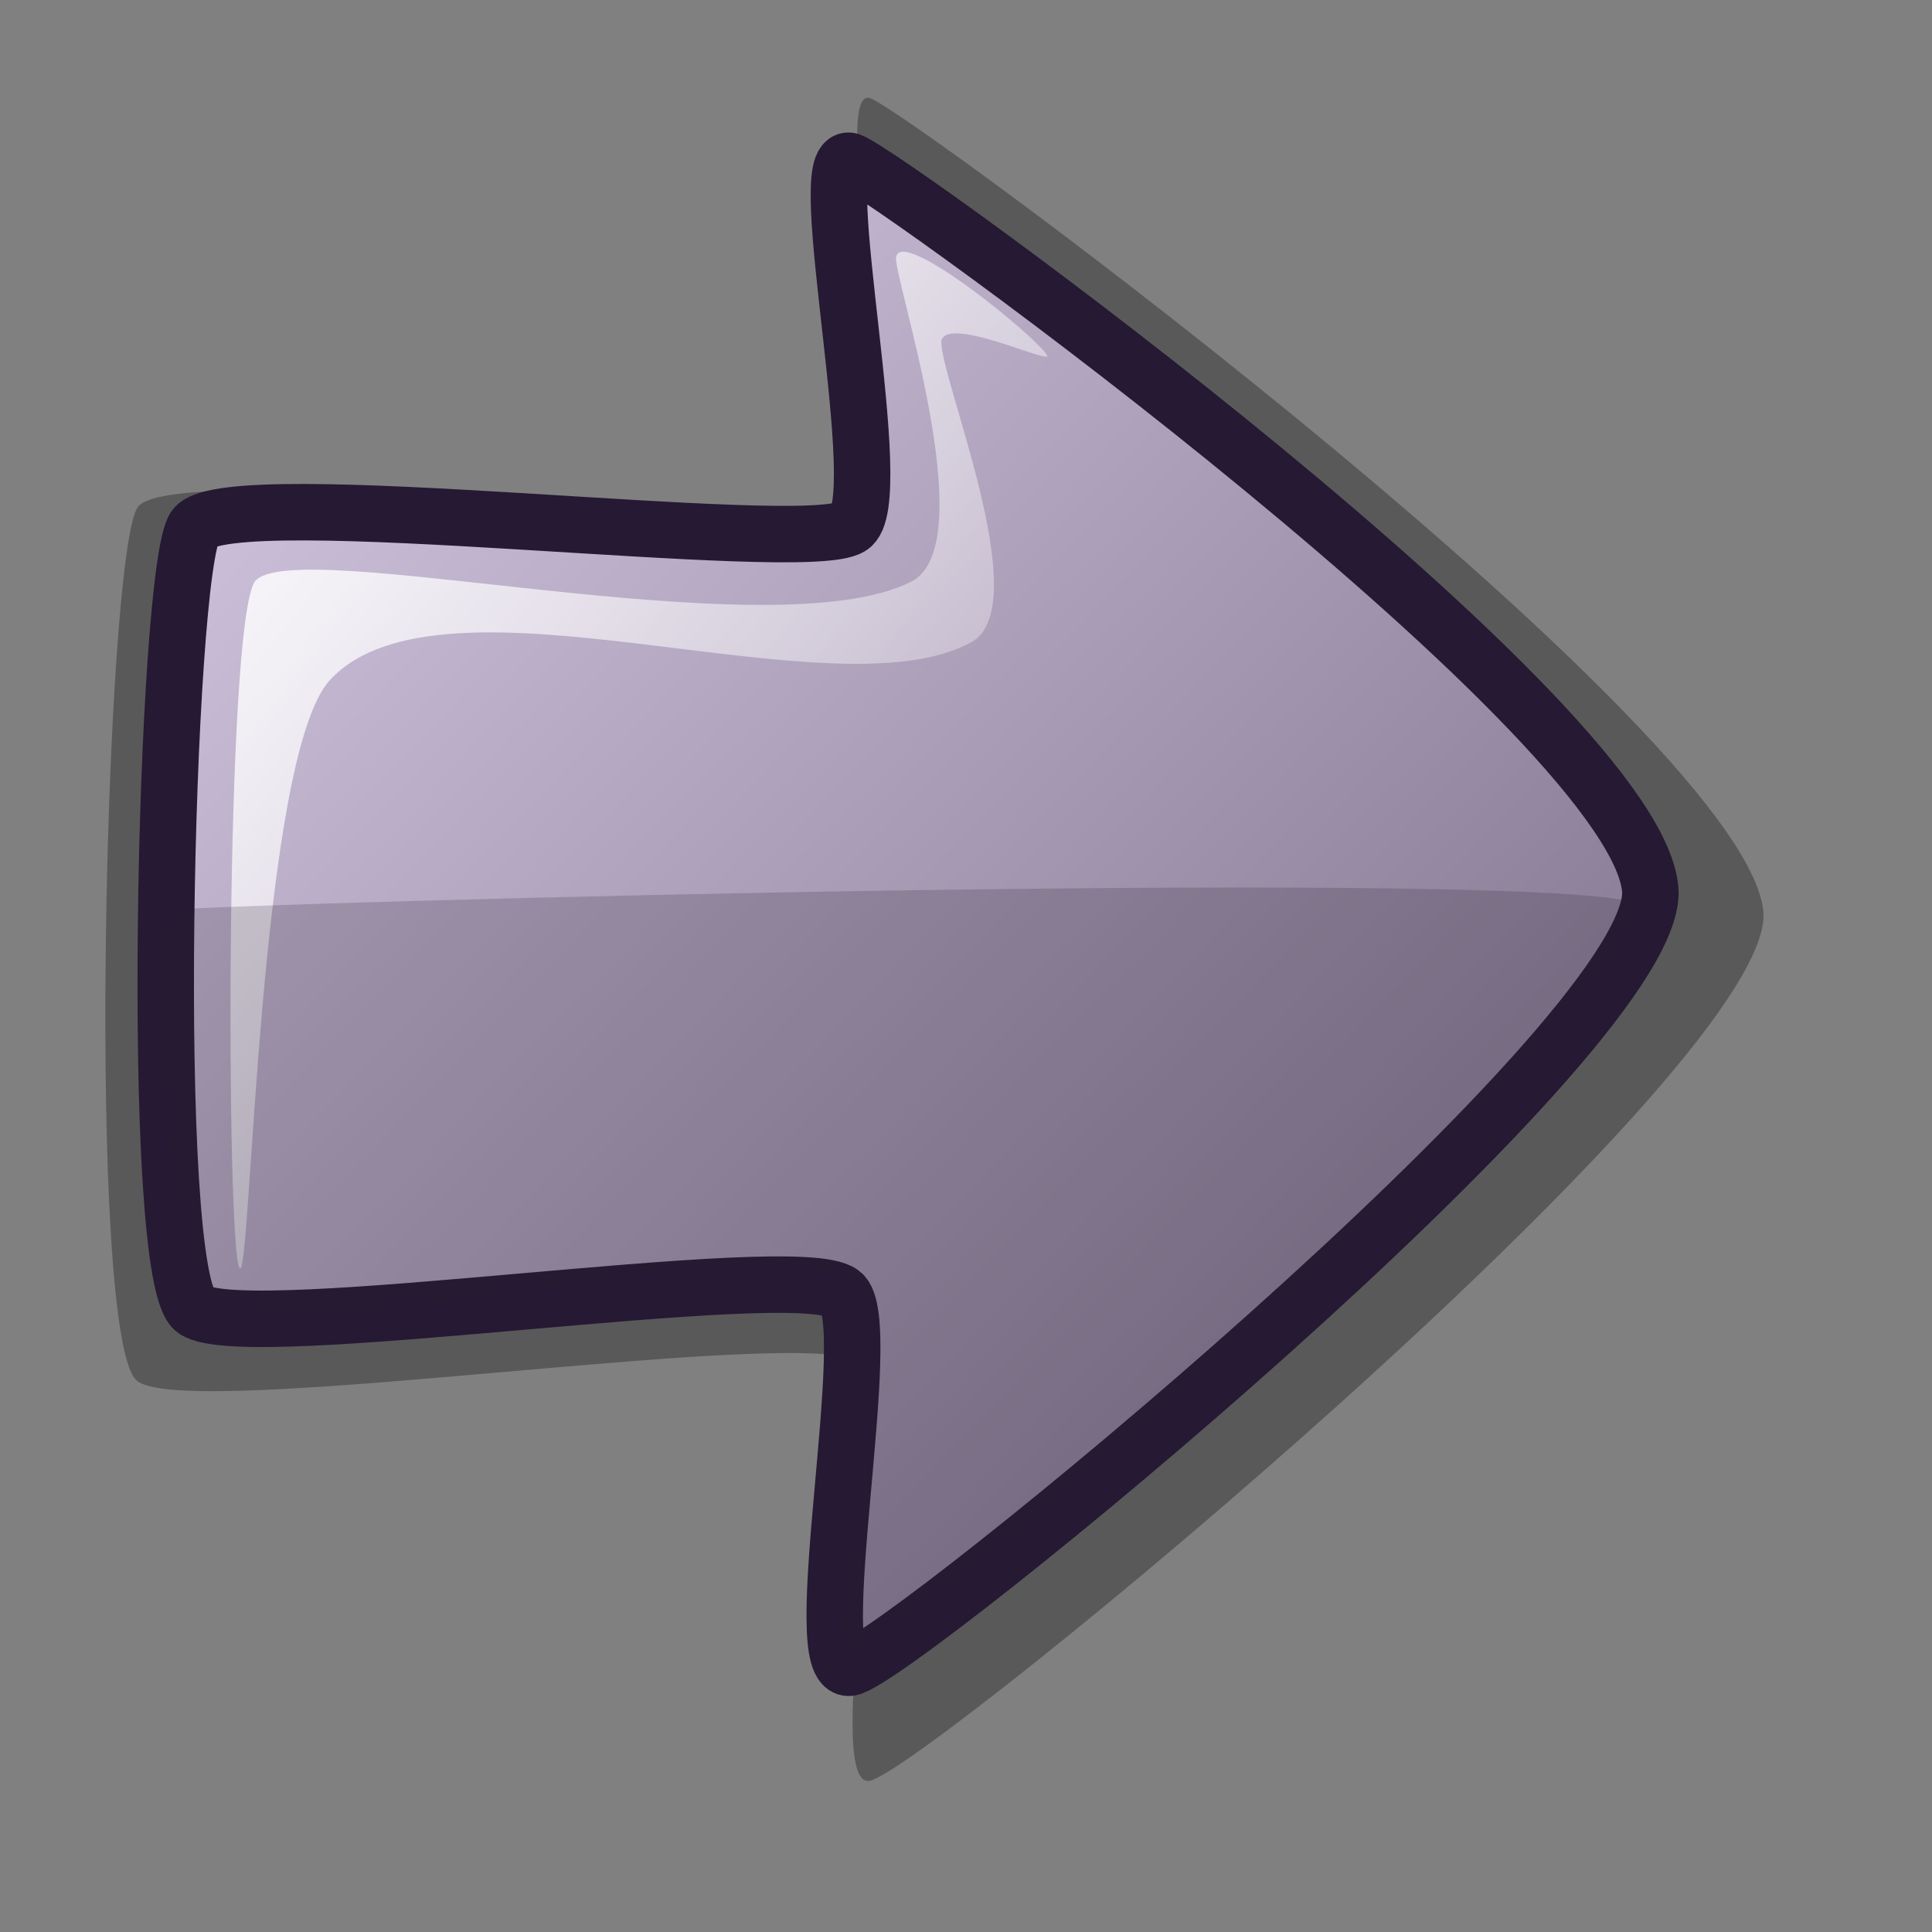 <?xml version="1.0" encoding="UTF-8" standalone="no"?>
<!-- Created with Inkscape (http://www.inkscape.org/) -->
<svg
   xmlns:dc="http://purl.org/dc/elements/1.1/"
   xmlns:cc="http://web.resource.org/cc/"
   xmlns:rdf="http://www.w3.org/1999/02/22-rdf-syntax-ns#"
   xmlns:svg="http://www.w3.org/2000/svg"
   xmlns="http://www.w3.org/2000/svg"
   xmlns:xlink="http://www.w3.org/1999/xlink"
   xmlns:sodipodi="http://inkscape.sourceforge.net/DTD/sodipodi-0.dtd"
   xmlns:inkscape="http://www.inkscape.org/namespaces/inkscape"
   id="svg1"
   sodipodi:version="0.32"
   inkscape:version="0.42.2"
   width="48pt"
   height="48pt"
   sodipodi:docbase="/home/jakob/dev/lila/lila-theme/trunk/lila/kde/scalable/actions"
   sodipodi:docname="next.svg">
  <rect width="100%" height="100%" fill="#808080" stroke="none"/>
  <defs
     id="defs3">
    <linearGradient
       id="linearGradient584">
      <stop
         style="stop-color:#ffffff;stop-opacity:1;"
         offset="0"
         id="stop585" />
      <stop
         style="stop-color:#ffffff;stop-opacity:0;"
         offset="1"
         id="stop586" />
    </linearGradient>
    <linearGradient
       id="linearGradient578">
      <stop
         style="stop-color:#d9cce6;stop-opacity:1;"
         offset="0"
         id="stop579" />
      <stop
         style="stop-color:#73667f;stop-opacity:1;"
         offset="1"
         id="stop580" />
    </linearGradient>
    <linearGradient
       xlink:href="#linearGradient578"
       id="linearGradient581"
       x1="4.95"
       y1="5.46"
       x2="55.3"
       y2="54.677"
       gradientTransform="matrix(0.993,0,0,1.007,-4.760028e-3,0)"
       gradientUnits="userSpaceOnUse" />
    <linearGradient
       xlink:href="#linearGradient584"
       id="linearGradient583"
       x1="9.054"
       y1="7.906"
       x2="38.185"
       y2="36.802"
       gradientTransform="matrix(0.896,0,0,1.116,-4.760028e-3,0)"
       gradientUnits="userSpaceOnUse" />
    <linearGradient
       xlink:href="#linearGradient584"
       id="linearGradient612"
       x1="0"
       y1="0.019"
       x2="0.983"
       y2="0.942" />
    <linearGradient
       xlink:href="#linearGradient584"
       id="linearGradient614"
       x1="0.011"
       y1="0.029"
       x2="0.979"
       y2="0.957" />
  </defs>
  <sodipodi:namedview
     id="base"
     pagecolor="#ffffff"
     bordercolor="#666666"
     borderopacity="1.0"
     inkscape:pageopacity="0.0"
     inkscape:pageshadow="2"
     inkscape:zoom="5.6423387"
     inkscape:cx="28.493590"
     inkscape:cy="23.316978"
     inkscape:window-width="754"
     inkscape:window-height="516"
     inkscape:window-x="167"
     inkscape:window-y="92"
     inkscape:current-layer="svg1" />
  <path
     style="font-size:12px;opacity:0.303;fill:#000000;fill-opacity:1;fill-rule:evenodd;stroke:none;stroke-width:14.848"
     d="M 4.569,45.764 C 2.824,44.674 3.473,18.251 4.569,16.791 C 5.872,15.128 27.083,17.875 28.818,16.791 C 30.324,15.957 27.346,2.799 28.818,3.249 C 30.187,3.718 58.288,24.528 58.421,30.333 C 58.361,35.798 30.743,58.565 28.818,58.991 C 27.122,59.328 29.845,46.115 28.503,45.135 C 26.814,43.835 6.45,47.08 4.569,45.764 z "
     id="path617"
     sodipodi:nodetypes="csssssss" />
  <path
     style="font-size:12px;fill:url(#linearGradient581);fill-rule:evenodd;stroke:#261933;stroke-width:1.87"
     d="M 6.456,43.4 C 4.894,42.423 5.474,18.766 6.456,17.459 C 7.622,15.97 26.614,18.429 28.167,17.459 C 29.515,16.712 26.849,4.931 28.167,5.334 C 29.392,5.754 54.552,24.033 54.672,29.584 C 54.618,34.653 29.89,54.861 28.167,55.242 C 26.648,55.544 29.086,43.714 27.885,42.836 C 26.372,41.672 8.14,44.578 6.456,43.4 z "
     id="path589"
     sodipodi:nodetypes="csssssss" />
  <path
     style="fill:url(#linearGradient583);fill-opacity:1;fill-rule:evenodd;stroke:none;stroke-width:1pt;stroke-linecap:butt;stroke-linejoin:miter;stroke-opacity:1"
     d="M 7.938,42.016 C 7.491,41.436 7.448,20.79 8.438,19.268 C 9.649,17.657 25.521,21.628 30.185,19.268 C 32.604,18.045 29.556,9.083 29.685,8.519 C 29.849,7.491 34.371,11.194 34.685,11.769 C 34.871,12.11 31.456,10.461 31.185,11.269 C 31.069,12.362 34.35,20.066 32.185,21.268 C 27.6,23.815 14.704,18.482 10.937,22.518 C 8.55,25.095 8.325,42.519 7.938,42.016 z "
     id="path618"
     sodipodi:nodetypes="cssssssss" />
  <path
     style="opacity:0.202;fill:#261e2e;fill-opacity:1;fill-rule:evenodd;stroke:none;stroke-width:1pt;stroke-linecap:butt;stroke-linejoin:miter;stroke-opacity:1"
     d="M 5.688,30.142 C 7.672,29.919 52.986,28.669 54.433,30.017 C 55.628,31.006 34.475,51.681 28.435,54.639 C 26.309,55.681 30.871,43.796 28.31,42.516 C 23.705,40.213 12.218,45.115 6.938,43.016 C 5.816,42.623 4.38,30.303 5.688,30.142 z "
     id="path644"
     sodipodi:nodetypes="csssss" />
</svg>
